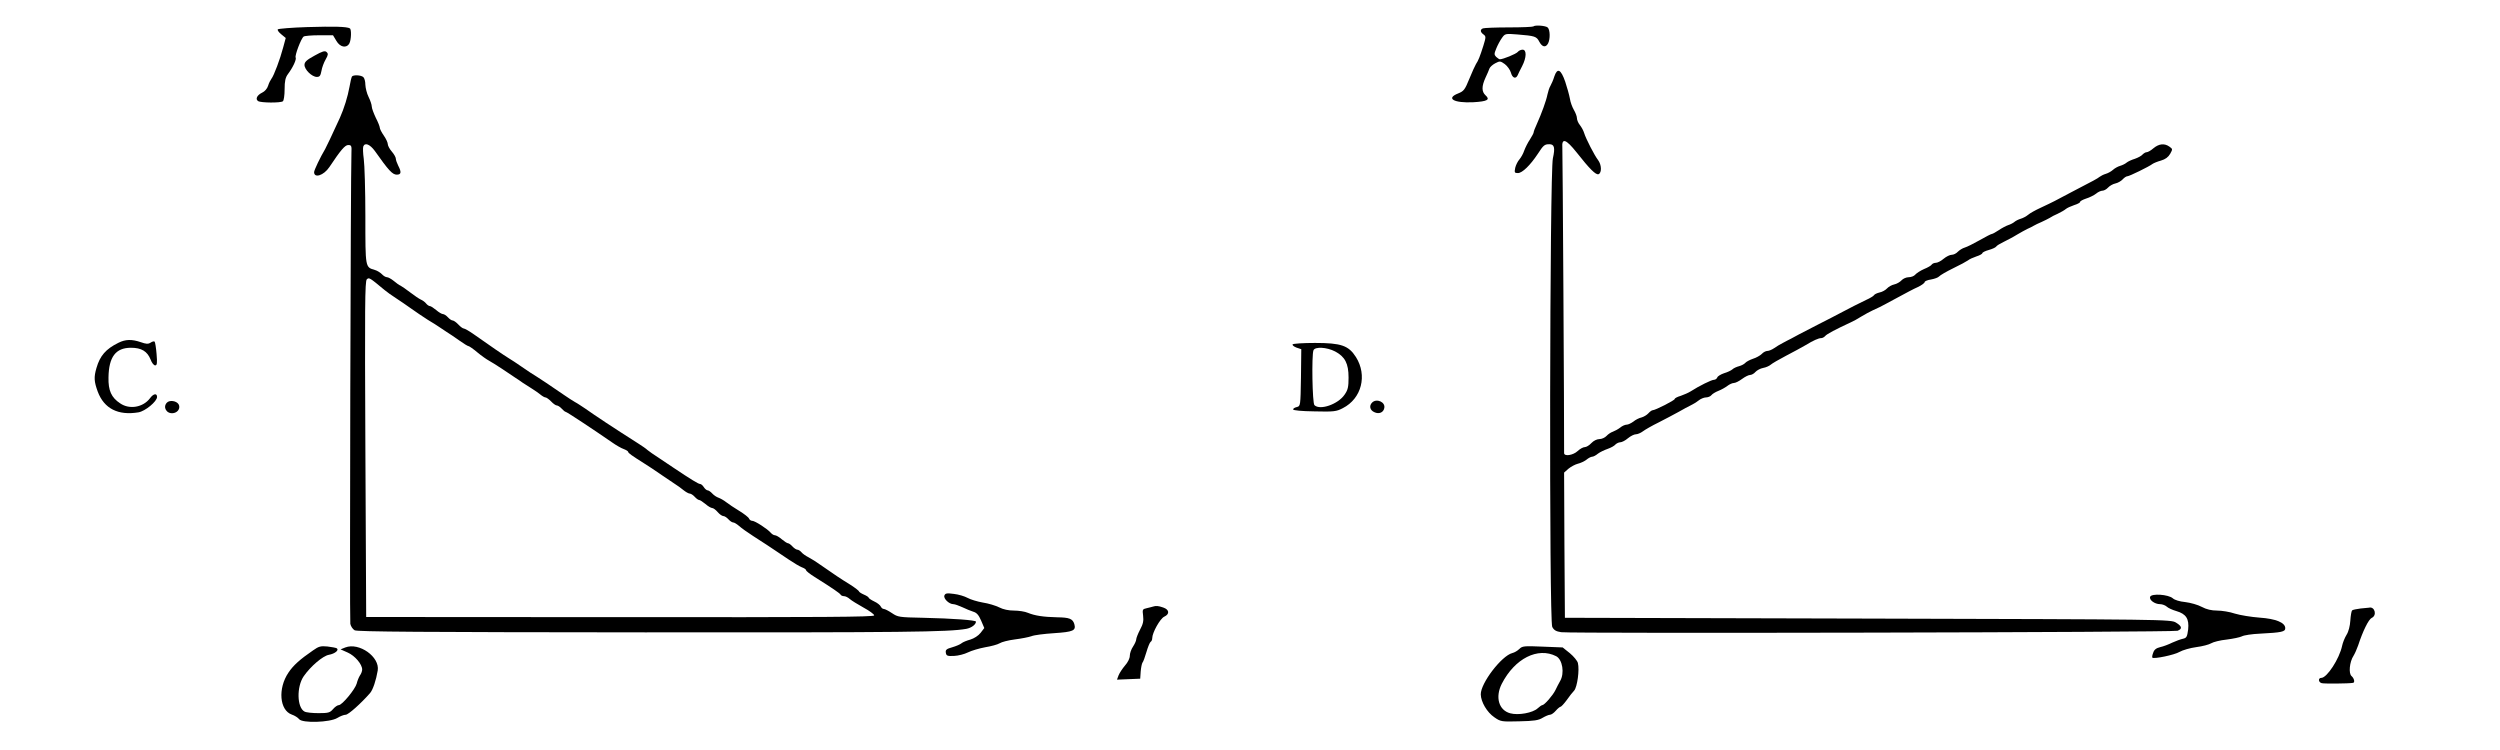 <?xml version="1.0" standalone="no"?>
<!DOCTYPE svg PUBLIC "-//W3C//DTD SVG 20010904//EN"
 "http://www.w3.org/TR/2001/REC-SVG-20010904/DTD/svg10.dtd">
<svg version="1.0" xmlns="http://www.w3.org/2000/svg"
 width="1560pt" height="468pt" viewBox="0 0 1560 468"
 preserveAspectRatio="xMidYMid meet">
<g transform="translate(0,468) scale(0.1,-0.1)"
fill="#000000" stroke="none">
<path d="M1918 4511 c-97 -3 -180 -10 -184 -14 -5 -4 5 -18 21 -31 l28 -23
-16 -59 c-19 -73 -58 -176 -73 -195 -6 -8 -16 -27 -21 -44 -5 -17 -21 -36 -37
-43 -33 -16 -44 -41 -25 -53 17 -11 140 -12 154 -1 6 4 11 37 11 75 0 51 5 74
21 95 32 43 54 92 48 103 -7 11 34 120 50 131 5 4 49 8 97 8 l86 0 21 -35 c23
-40 63 -48 81 -16 12 23 14 88 3 94 -18 11 -99 13 -265 8z"/>
<path d="M9568 4515 c-3 -3 -72 -6 -152 -6 -81 0 -154 -3 -162 -6 -19 -7 -18
-23 3 -38 16 -12 16 -16 -1 -71 -21 -66 -31 -92 -46 -114 -5 -8 -24 -49 -41
-91 -28 -69 -35 -78 -70 -92 -79 -31 -27 -61 94 -55 89 5 107 16 77 43 -25 23
-25 56 -1 109 11 23 22 49 25 58 3 9 19 24 36 33 29 15 32 15 60 -5 16 -12 33
-36 38 -53 9 -34 30 -42 42 -17 3 8 16 34 28 57 28 54 29 103 3 103 -10 0 -24
-6 -30 -14 -11 -13 -92 -46 -112 -46 -4 0 -14 7 -23 15 -13 14 -13 19 1 53 8
20 24 50 35 65 19 27 21 28 96 22 110 -9 120 -12 137 -45 18 -34 40 -39 55
-11 14 27 13 84 -2 99 -12 12 -80 17 -90 7z"/>
<path d="M1963 4333 c-50 -27 -63 -40 -63 -58 0 -30 47 -75 77 -75 18 0 23 7
29 38 3 20 15 52 26 71 16 28 17 36 6 46 -10 10 -25 6 -75 -22z"/>
<path d="M9699 4203 c-6 -21 -18 -47 -24 -58 -7 -11 -15 -36 -19 -55 -7 -37
-36 -117 -67 -186 -11 -23 -19 -45 -19 -50 0 -5 -11 -25 -23 -44 -13 -19 -29
-51 -36 -70 -6 -19 -20 -43 -30 -55 -10 -11 -22 -35 -26 -52 -6 -30 -4 -33 17
-33 27 0 77 49 124 120 35 54 42 60 72 60 31 0 37 -21 22 -88 -20 -89 -24
-2885 -4 -2924 11 -21 24 -28 56 -33 65 -9 3820 -1 3846 9 31 12 28 28 -10 51
-32 20 -66 20 -1923 25 l-1890 5 -3 453 -2 453 27 24 c16 13 42 27 58 31 17 4
41 15 54 25 13 11 29 19 36 19 7 0 23 8 36 19 13 10 41 23 61 30 20 7 42 19
48 27 7 7 21 14 30 14 10 0 32 11 48 25 17 14 39 25 50 25 10 0 30 8 43 18 13
10 58 36 99 56 41 21 98 51 125 66 28 16 61 34 74 40 13 6 35 19 49 30 13 11
35 20 47 20 12 0 28 6 34 14 6 8 26 20 44 27 18 7 43 21 56 31 13 10 31 18 40
18 10 0 32 11 51 25 19 14 41 25 50 25 9 0 25 8 34 19 9 10 31 22 48 25 18 3
39 13 47 20 9 8 52 33 96 56 44 23 98 52 120 65 51 31 83 45 99 45 8 0 19 6
25 13 9 12 68 43 161 86 14 6 43 22 65 36 22 13 54 31 70 38 17 8 37 17 45 21
8 4 56 29 105 56 50 27 109 59 133 69 23 11 42 25 42 31 0 5 18 13 40 16 22 4
44 12 50 19 6 7 45 30 88 51 42 20 84 43 92 49 8 7 32 18 53 25 20 6 37 16 37
20 0 5 18 14 40 20 21 6 42 15 46 21 3 6 25 19 48 30 22 11 59 30 81 44 22 13
51 29 65 36 14 6 32 15 40 20 8 5 31 16 50 24 19 9 42 20 50 25 8 6 31 18 50
26 19 9 42 22 50 29 8 7 32 18 53 25 20 6 37 15 37 20 0 5 17 14 38 21 20 6
48 20 61 30 13 11 31 19 41 19 9 0 25 9 34 19 10 11 31 23 46 26 15 3 36 15
46 26 9 10 22 19 29 19 12 0 135 60 157 77 7 5 31 15 53 21 27 8 45 21 57 42
16 29 16 30 -5 45 -31 22 -65 18 -99 -10 -16 -14 -35 -25 -43 -25 -7 0 -18 -7
-25 -14 -6 -8 -28 -20 -48 -27 -20 -6 -44 -17 -52 -24 -8 -7 -26 -16 -40 -20
-14 -4 -34 -15 -45 -25 -11 -10 -31 -21 -45 -25 -14 -4 -31 -13 -39 -19 -14
-11 -30 -20 -173 -94 -46 -24 -94 -49 -108 -57 -14 -7 -52 -26 -85 -41 -33
-15 -69 -35 -80 -45 -11 -9 -31 -20 -45 -24 -14 -4 -32 -13 -40 -20 -8 -7 -26
-16 -39 -20 -12 -4 -39 -18 -58 -31 -20 -13 -39 -24 -44 -24 -4 0 -38 -17 -76
-39 -37 -21 -79 -42 -93 -46 -14 -4 -33 -16 -43 -26 -10 -11 -27 -19 -38 -19
-12 0 -34 -11 -51 -25 -16 -14 -38 -25 -48 -25 -10 0 -22 -5 -26 -11 -3 -6
-25 -19 -48 -28 -23 -10 -47 -26 -55 -35 -7 -9 -26 -16 -41 -16 -15 0 -35 -9
-44 -19 -10 -11 -31 -23 -46 -26 -15 -3 -36 -15 -45 -25 -9 -10 -30 -22 -46
-25 -16 -4 -32 -11 -35 -17 -3 -5 -25 -19 -48 -29 -67 -33 -86 -42 -150 -76
-34 -18 -101 -53 -151 -78 -49 -25 -103 -53 -120 -62 -16 -9 -39 -21 -50 -27
-11 -5 -33 -17 -50 -26 -16 -8 -41 -23 -55 -33 -13 -9 -32 -17 -42 -17 -9 0
-25 -8 -35 -19 -10 -10 -35 -24 -55 -30 -20 -7 -41 -18 -48 -26 -6 -7 -23 -16
-38 -20 -15 -4 -34 -12 -42 -20 -8 -7 -31 -18 -52 -24 -20 -7 -39 -18 -42 -26
-3 -8 -12 -15 -21 -15 -15 0 -92 -38 -145 -72 -14 -9 -42 -21 -62 -28 -21 -6
-38 -15 -38 -20 0 -8 -121 -70 -138 -70 -5 0 -17 -9 -26 -19 -10 -11 -29 -22
-43 -26 -15 -3 -38 -15 -51 -26 -14 -10 -32 -19 -42 -19 -10 0 -28 -8 -41 -19
-13 -10 -34 -21 -45 -25 -12 -4 -29 -15 -39 -26 -10 -11 -30 -20 -45 -20 -15
0 -36 -10 -50 -25 -13 -14 -31 -25 -41 -25 -10 0 -30 -11 -45 -25 -28 -26 -84
-35 -84 -12 1 176 -9 1882 -11 1904 -5 65 22 56 89 -28 81 -103 120 -142 137
-136 21 9 19 59 -3 88 -22 28 -76 133 -87 169 -4 14 -16 36 -26 49 -11 13 -19
33 -19 44 0 11 -9 34 -19 51 -10 17 -22 49 -25 71 -4 22 -17 69 -29 105 -27
78 -49 89 -68 33z"/>
<path d="M2196 4202 c-3 -5 -10 -33 -15 -63 -11 -62 -34 -136 -60 -194 -50
-109 -84 -181 -92 -195 -30 -50 -69 -132 -69 -144 0 -40 60 -21 95 31 72 108
98 138 118 138 20 0 22 -5 20 -50 -5 -126 -12 -2913 -7 -2938 3 -15 15 -33 27
-40 17 -9 410 -12 1812 -13 1624 -1 1893 2 2005 22 32 6 60 27 60 45 0 9 -143
20 -330 24 -149 3 -157 4 -194 29 -21 14 -44 26 -51 26 -7 0 -15 7 -19 15 -3
8 -21 23 -41 32 -19 9 -35 20 -35 24 0 3 -13 12 -30 19 -16 7 -30 16 -30 20 0
3 -24 22 -52 40 -68 42 -99 63 -188 125 -23 17 -57 38 -74 47 -18 9 -38 23
-45 32 -8 9 -19 16 -26 16 -6 0 -20 9 -30 20 -10 11 -22 20 -28 20 -5 0 -22
11 -39 25 -16 14 -35 25 -43 25 -7 0 -18 7 -25 15 -20 24 -99 75 -116 75 -8 0
-17 6 -20 14 -3 8 -30 29 -61 48 -30 18 -67 43 -81 54 -15 12 -37 24 -48 28
-12 4 -29 15 -39 26 -10 11 -23 20 -29 20 -6 0 -17 9 -24 20 -7 11 -17 20 -24
20 -10 0 -56 28 -168 103 -14 10 -52 35 -85 57 -33 21 -67 45 -75 52 -8 8 -33
25 -55 39 -165 105 -269 174 -331 218 -23 15 -52 35 -66 42 -14 8 -45 28 -68
44 -66 46 -165 112 -211 140 -9 6 -35 24 -59 40 -24 17 -58 39 -76 50 -31 19
-113 75 -219 150 -27 19 -55 35 -61 35 -6 0 -21 11 -34 25 -13 14 -29 25 -35
25 -7 0 -20 9 -30 20 -10 11 -24 20 -31 20 -7 0 -26 11 -42 25 -17 14 -34 25
-40 25 -5 0 -16 7 -23 16 -7 9 -22 20 -34 25 -11 5 -40 25 -65 44 -25 19 -52
38 -60 42 -8 3 -28 17 -43 30 -16 13 -35 23 -42 23 -8 0 -22 8 -32 19 -10 10
-29 22 -43 26 -61 18 -60 10 -60 334 0 163 -5 325 -10 359 -5 35 -6 70 -3 78
10 26 41 14 72 -28 86 -122 110 -148 137 -148 28 0 30 16 9 56 -8 16 -15 36
-15 44 0 8 -11 28 -25 44 -14 16 -25 37 -25 46 0 10 -11 34 -25 54 -14 20 -25
42 -25 49 0 7 -11 35 -25 62 -13 28 -25 59 -25 70 0 11 -9 38 -20 60 -11 22
-19 56 -20 76 0 19 -5 40 -12 47 -14 14 -64 16 -72 4z m204 -1332 c14 -12 45
-34 70 -50 25 -16 68 -46 95 -65 28 -20 75 -52 105 -71 30 -18 62 -38 70 -44
8 -6 29 -19 45 -30 17 -10 53 -35 80 -54 28 -20 54 -36 59 -36 4 0 29 -17 55
-39 25 -21 58 -44 73 -52 14 -8 50 -30 80 -50 29 -19 66 -44 82 -55 16 -10 39
-26 50 -34 12 -8 37 -24 55 -35 18 -11 42 -28 53 -37 12 -10 26 -18 32 -18 6
0 22 -12 35 -25 13 -14 29 -25 35 -25 7 0 21 -9 31 -20 10 -11 21 -20 25 -20
7 0 186 -119 290 -191 24 -17 57 -36 72 -41 16 -6 28 -14 28 -18 0 -7 21 -22
105 -75 18 -11 65 -42 105 -70 40 -27 80 -54 89 -60 9 -5 29 -20 44 -32 16
-13 34 -23 41 -23 7 0 21 -9 31 -20 10 -11 22 -20 28 -20 5 0 22 -11 39 -25
16 -14 35 -25 42 -25 7 0 22 -11 34 -25 12 -14 28 -25 35 -25 8 0 22 -9 32
-20 10 -11 23 -20 30 -20 7 0 23 -10 37 -22 14 -13 54 -41 88 -63 35 -22 73
-47 85 -55 12 -8 35 -24 51 -34 16 -11 54 -36 85 -57 31 -21 68 -43 83 -49 14
-5 26 -13 26 -18 0 -5 24 -24 53 -42 116 -73 156 -101 162 -110 3 -6 13 -10
22 -10 9 0 25 -8 36 -18 10 -9 49 -33 85 -53 37 -20 67 -42 67 -49 0 -10 -314
-12 -1585 -11 l-1585 1 -5 1047 c-4 891 -3 1050 9 1060 14 13 16 12 111 -67z"/>
<path d="M739 2541 c-79 -39 -115 -81 -137 -157 -17 -58 -15 -85 8 -148 40
-106 127 -150 254 -129 42 7 116 68 116 96 0 25 -23 21 -44 -8 -43 -57 -128
-72 -186 -32 -55 36 -75 80 -73 162 2 128 45 185 140 185 66 0 102 -22 123
-74 7 -20 20 -36 28 -36 12 0 14 13 9 71 -3 39 -9 74 -12 77 -3 4 -15 1 -25
-6 -16 -10 -28 -9 -62 3 -56 19 -95 18 -139 -4z"/>
<path d="M8066 2531 c-3 -5 8 -14 24 -20 l30 -10 -2 -178 c-3 -176 -3 -177
-26 -183 -13 -3 -23 -9 -23 -15 1 -6 54 -11 133 -12 121 -3 137 -1 177 20 118
60 154 205 82 319 -46 72 -92 88 -255 88 -74 0 -137 -4 -140 -9z m265 -44 c62
-33 84 -75 84 -163 0 -59 -4 -77 -25 -107 -41 -60 -154 -99 -188 -65 -13 13
-18 311 -6 342 9 24 83 20 135 -7z"/>
<path d="M1042 2168 c-28 -28 -3 -72 39 -66 30 4 47 33 33 56 -14 21 -55 27
-72 10z"/>
<path d="M8562 2168 c-20 -20 -14 -48 14 -60 29 -14 57 -2 62 26 8 37 -48 62
-76 34z"/>
<path d="M5893 964 c-7 -19 29 -54 56 -54 9 0 34 -9 56 -19 22 -11 53 -23 68
-28 21 -6 34 -20 49 -55 l20 -47 -23 -30 c-14 -18 -41 -35 -64 -42 -22 -6 -47
-16 -55 -23 -8 -7 -34 -18 -58 -25 -36 -10 -43 -16 -40 -34 3 -19 9 -22 51
-20 26 1 65 11 87 22 22 11 70 25 107 32 37 6 78 17 91 25 12 8 55 19 95 24
40 5 86 14 103 20 16 7 80 15 142 19 119 8 137 16 126 56 -10 34 -31 42 -106
43 -88 2 -140 10 -184 28 -18 8 -57 14 -87 14 -33 0 -67 7 -92 20 -22 11 -68
25 -102 30 -34 6 -77 19 -95 29 -18 10 -57 22 -86 25 -44 6 -53 4 -59 -10z"/>
<path d="M13417 956 c-8 -19 28 -46 62 -46 13 0 32 -7 41 -15 9 -9 36 -21 60
-28 62 -18 81 -49 74 -115 -6 -46 -10 -53 -33 -58 -14 -3 -44 -14 -66 -24 -22
-11 -56 -24 -75 -28 -25 -6 -38 -16 -44 -35 -6 -15 -8 -28 -5 -31 10 -9 137
17 169 36 19 11 67 25 105 30 39 5 80 16 93 24 13 8 56 19 96 23 40 5 83 14
95 20 12 7 64 15 114 17 136 7 157 12 157 34 0 35 -59 59 -161 66 -52 4 -120
15 -153 25 -32 11 -82 19 -111 19 -35 0 -66 7 -96 23 -24 13 -70 26 -103 30
-34 3 -66 13 -77 23 -28 25 -134 32 -142 10z"/>
<path d="M7195 895 c-5 -2 -23 -6 -39 -10 -27 -6 -28 -8 -23 -47 4 -32 0 -52
-19 -87 -13 -25 -24 -53 -24 -61 0 -8 -9 -28 -20 -45 -11 -16 -20 -42 -20 -57
0 -16 -12 -41 -30 -61 -16 -19 -34 -46 -40 -61 l-10 -27 73 3 72 3 3 45 c2 24
7 49 11 55 5 5 16 36 25 67 9 31 21 60 26 63 6 3 10 14 10 23 0 34 49 122 75
134 35 16 32 44 -6 57 -32 11 -45 12 -64 6z"/>
<path d="M14730 883 c-25 -3 -49 -8 -53 -12 -4 -4 -9 -33 -11 -64 -2 -33 -11
-69 -24 -89 -11 -18 -23 -48 -27 -67 -17 -82 -95 -201 -130 -201 -21 0 -19
-28 3 -33 14 -4 169 -3 195 2 13 2 7 28 -9 42 -20 16 -13 89 12 127 8 13 21
42 29 65 29 89 65 162 84 171 36 16 19 74 -17 64 -4 -1 -27 -3 -52 -5z"/>
<path d="M1954 622 c-83 -57 -124 -94 -154 -139 -67 -99 -56 -235 21 -262 18
-6 38 -19 45 -28 19 -27 194 -21 239 7 18 11 41 20 52 20 17 0 96 71 152 135
18 20 38 81 48 141 14 85 -116 177 -202 144 l-30 -12 45 -20 c45 -20 90 -73
90 -106 0 -10 -6 -26 -14 -37 -7 -11 -16 -33 -20 -50 -9 -35 -91 -135 -112
-135 -8 0 -24 -11 -36 -25 -19 -22 -29 -25 -90 -25 -38 0 -78 4 -88 10 -47 25
-50 154 -5 220 43 62 119 127 157 134 39 7 66 30 49 41 -6 3 -32 8 -58 11 -41
4 -54 1 -89 -24z"/>
<path d="M9480 630 c-11 -11 -30 -22 -43 -25 -67 -17 -198 -188 -197 -258 1
-47 39 -112 85 -143 39 -27 44 -28 155 -25 93 2 120 6 146 22 17 10 38 19 46
19 8 0 24 11 36 25 12 14 26 25 30 25 4 0 21 18 38 41 16 23 37 50 47 60 19
22 34 129 23 172 -3 13 -26 41 -50 61 l-45 36 -125 5 c-116 5 -127 4 -146 -15z
m231 -45 c39 -21 53 -106 24 -155 -8 -14 -21 -39 -29 -56 -16 -33 -69 -94 -82
-94 -4 0 -17 -9 -29 -20 -30 -28 -120 -45 -171 -31 -72 19 -95 101 -53 184 81
158 225 231 340 172z"/>
</g>
</svg>
